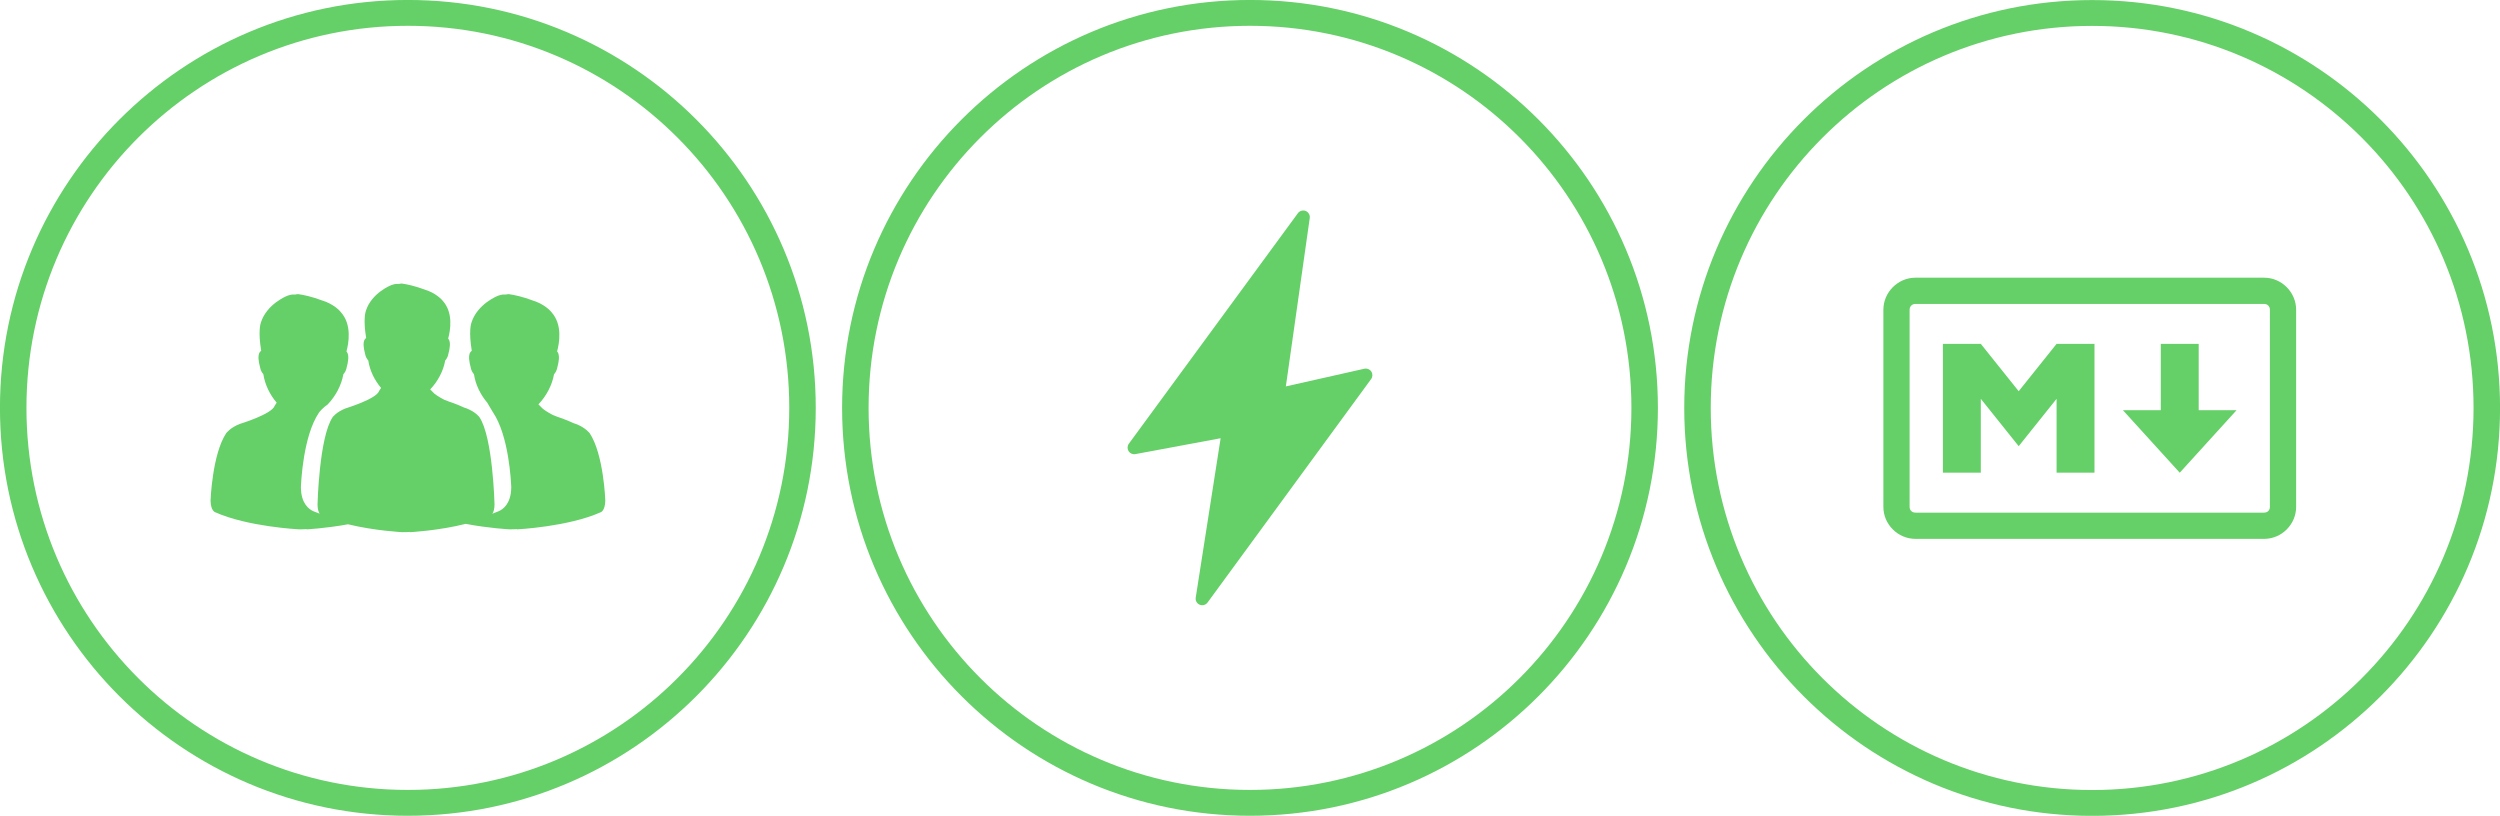 <?xml version="1.0" encoding="UTF-8" standalone="no"?>
<!-- Created with Inkscape (http://www.inkscape.org/) -->
<svg xmlns:rdf="http://www.w3.org/1999/02/22-rdf-syntax-ns#" xmlns="http://www.w3.org/2000/svg" version="1.1" xmlns:cc="http://creativecommons.org/ns#" xmlns:dc="http://purl.org/dc/elements/1.1/" viewBox="0 0 190 62">
 <g transform="translate(-280,-501.362)">
  <g fill-opacity="0.941" fill="#5ccc5f" transform="translate(199.377,-37.29)">
   <path style="baseline-shift:baseline;block-progression:tb;color:#000000;direction:ltr;text-indent:0;text-align:start;enable-background:accumulate;text-transform:none;" d="m111.62,538.65c-17.127,0-31,13.904-31,31s13.873,31,31,31,31-13.904,31-31-13.873-31-31-31zm0,1.963c16.003,0,28.987,12.981,28.987,29.037s-12.983,29.037-28.987,29.037c-16.003,0-28.987-12.981-28.987-29.037s12.983-29.037,28.987-29.037z"/>
   <path d="m125.43,571.57s-0.306-0.417-1.031-0.695c0,0-0.06-0.018-0.154-0.049-0.646-0.303-1.259-0.497-1.259-0.497-0.131-0.047-0.244-0.094-0.351-0.139-0.437-0.218-0.753-0.467-0.753-0.467s-0.003-0.003-0.34-0.34c0.604-0.626,1.048-1.476,1.187-2.29,0.107-0.11,0.216-0.288,0.263-0.571,0.087-0.315,0.196-0.865,0.003-1.121-0.012-0.013-0.022-0.025-0.034-0.037,0.181-0.663,0.412-2.032-0.408-2.966-0.074-0.094-0.532-0.643-1.516-0.934l-0.469-0.162c-0.775-0.239-1.262-0.291-1.282-0.295-0.035-0.003-0.072,0-0.105,0.008-0.027,0.008-0.119,0.032-0.189,0.022-0.186-0.027-0.464,0.069-0.514,0.089-0.064,0.025-1.563,0.626-2.017,2.022-0.042,0.112-0.224,0.706,0.017,2.162-0.035,0.023-0.067,0.054-0.097,0.09-0.194,0.256-0.085,0.803,0.003,1.12,0.045,0.28,0.154,0.455,0.259,0.567,0.12,0.803,0.505,1.577,1.013,2.169,0,0,0.385,0.666,0.433,0.728,1.22,1.808,1.374,5.292,1.389,5.684l0.002,0.025-0.002,0.027c-0.02,1.218-0.626,1.642-0.951,1.782-0.157,0.07-0.321,0.132-0.487,0.196,0.082-0.121,0.162-0.33,0.167-0.7,0,0-0.119-5.12-1.151-6.648,0,0-0.295-0.402-0.993-0.668,0,0-0.057-0.018-0.149-0.047-0.619-0.291-1.208-0.477-1.208-0.477-0.126-0.045-0.238-0.089-0.338-0.134-0.418-0.209-0.725-0.449-0.725-0.449s-0.003-0.003-0.326-0.328c0.581-0.603,1.008-1.419,1.14-2.199,0.105-0.105,0.209-0.278,0.254-0.549,0.082-0.303,0.187-0.832,0.002-1.078-0.01-0.012-0.02-0.023-0.03-0.035,0.174-0.638,0.395-1.953-0.393-2.852-0.072-0.089-0.514-0.618-1.458-0.897l-0.452-0.154c-0.743-0.229-1.212-0.281-1.232-0.283-0.034-0.003-0.069,0-0.102,0.01-0.027,0.007-0.114,0.03-0.182,0.022-0.177-0.027-0.445,0.065-0.492,0.084-0.06,0.023-1.501,0.601-1.938,1.943-0.04,0.109-0.214,0.68,0.017,2.079-0.035,0.023-0.065,0.052-0.092,0.087-0.186,0.244-0.08,0.773,0.002,1.076,0.045,0.269,0.149,0.44,0.251,0.546,0.115,0.772,0.485,1.516,0.974,2.086l-0.139,0.213-0.003-0.013-0.005,0.029c0.002-0.005,0.005-0.012,0.007-0.015v0.002l-0.008,0.013c-0.196,0.611-2.541,1.324-2.541,1.324-0.696,0.266-0.991,0.668-0.991,0.668-1.031,1.528-1.151,6.646-1.151,6.646,0.005,0.367,0.084,0.572,0.162,0.693-0.159-0.059-0.321-0.119-0.474-0.186-0.325-0.141-0.932-0.567-0.951-1.784v-0.027-0.027c0.015-0.392,0.171-3.873,1.367-5.651,0.065-0.09,0.28-0.358,0.675-0.634l-0.002-0.002c0.604-0.626,1.048-1.476,1.187-2.29,0.107-0.11,0.216-0.288,0.264-0.571,0.087-0.315,0.196-0.865,0.002-1.121-0.01-0.013-0.022-0.025-0.032-0.037,0.181-0.663,0.412-2.032-0.408-2.966-0.069-0.094-0.529-0.643-1.513-0.934l-0.469-0.162c-0.775-0.239-1.262-0.291-1.282-0.295-0.035-0.003-0.072,0-0.105,0.008-0.027,0.01-0.119,0.034-0.191,0.023-0.184-0.027-0.462,0.069-0.512,0.089-0.064,0.023-1.562,0.624-2.017,2.022-0.042,0.112-0.223,0.706,0.017,2.162-0.035,0.023-0.069,0.054-0.097,0.09-0.194,0.256-0.084,0.803,0.002,1.12,0.045,0.28,0.154,0.455,0.259,0.567,0.12,0.803,0.505,1.577,1.014,2.169l-0.144,0.221-0.003-0.015-0.007,0.03c0.002-0.005,0.007-0.012,0.008-0.017v0.002l-0.008,0.015c-0.203,0.636-2.643,1.377-2.643,1.377-0.725,0.278-1.031,0.695-1.031,0.695-1.073,1.59-1.198,5.13-1.198,5.13,0.013,0.807,0.363,0.892,0.363,0.892,2.465,1.1,6.335,1.294,6.335,1.294,0.209,0.007,0.402-0.005,0.596-0.017l0.005,0.02s1.456-0.075,3.148-0.385c2.04,0.494,4.117,0.599,4.117,0.599,0.199,0.005,0.387-0.007,0.572-0.018l0.005,0.02s2.167-0.11,4.248-0.634c1.762,0.336,3.312,0.415,3.312,0.415,0.208,0.007,0.402-0.005,0.596-0.017l0.005,0.02s3.87-0.196,6.335-1.294c0,0,0.348-0.085,0.362-0.894,0.005,0.002-0.121-3.538-1.193-5.13z"/>
  </g>
  <g transform="translate(293.725,-535.35)">
   <g fill-opacity="0.941" fill="#5ccc5f" transform="translate(-13.725,46.35)">
    <path style="baseline-shift:baseline;block-progression:tb;color:#000000;direction:ltr;text-indent:0;text-align:start;enable-background:accumulate;text-transform:none;" d="m95,990.36c-17.127,0-31,13.904-31,31s13.873,31,31,31,31-13.904,31-31-13.873-31-31-31zm0,1.963c16.003,0,28.987,12.981,28.987,29.037s-12.983,29.037-28.987,29.037c-16.003,0-28.987-12.981-28.987-29.037s12.983-29.037,28.987-29.037z"/>
    <path d="m104.22,1018.6c-0.115-0.175-0.324-0.26-0.529-0.214l-5.967,1.343,1.817-12.798c0.032-0.227-0.094-0.448-0.307-0.534-0.212-0.087-0.458-0.018-0.593,0.167l-12.849,17.521c-0.121,0.166-0.129,0.388-0.02,0.563,0.109,0.174,0.311,0.263,0.516,0.226l6.48-1.206-1.893,12.114c-0.036,0.228,0.089,0.451,0.302,0.54,0.063,0.026,0.127,0.038,0.192,0.038,0.156,0,0.308-0.073,0.404-0.205l12.432-16.984c0.124-0.169,0.13-0.396,0.015-0.57z"/>
   </g>
  </g>
  <g fill-opacity="0.941" fill="#5ccc5f" transform="translate(272.743,-487.723)">
   <path style="baseline-shift:baseline;block-progression:tb;color:#000000;direction:ltr;text-indent:0;text-align:start;enable-background:accumulate;text-transform:none;" d="m166.26,989.09c-17.127,0-31,13.904-31,31s13.873,31,31,31,31-13.904,31-31-13.873-31-31-31zm0,1.963c16.003,0,28.987,12.981,28.987,29.037s-12.983,29.037-28.987,29.037c-16.003,0-28.987-12.981-28.987-29.037s12.983-29.037,28.987-29.037z"/>
   <g transform="matrix(0.144,0,0,0.144,54.138,1037.702)">
    <path style="baseline-shift:baseline;block-progression:tb;color:#000000;direction:ltr;text-indent:0;text-align:start;enable-background:accumulate;text-transform:none;" d="m685.38-191.06c-9.261,0-16.938,7.676-16.938,16.938v104c0,9.261,7.676,16.906,16.938,16.906h184c9.261,0,16.906-7.645,16.906-16.906v-104c0-9.261-7.645-16.938-16.906-16.938h-184zm0,13.844,184,0c1.819,0,3.062,1.275,3.062,3.094v104c0,1.819-1.244,3.062-3.062,3.062h-184c-1.819,0-3.094-1.244-3.094-3.062v-104c0-1.819,1.275-3.094,3.094-3.094z"/>
    <path d="m699.86-88.138v-68h20l20,25,20-25h20v68h-20v-39l-20,25-20-25v39zm125,0-30-33h20v-35h20v35h20z"/>
   </g>
  </g>
 </g>
</svg>
